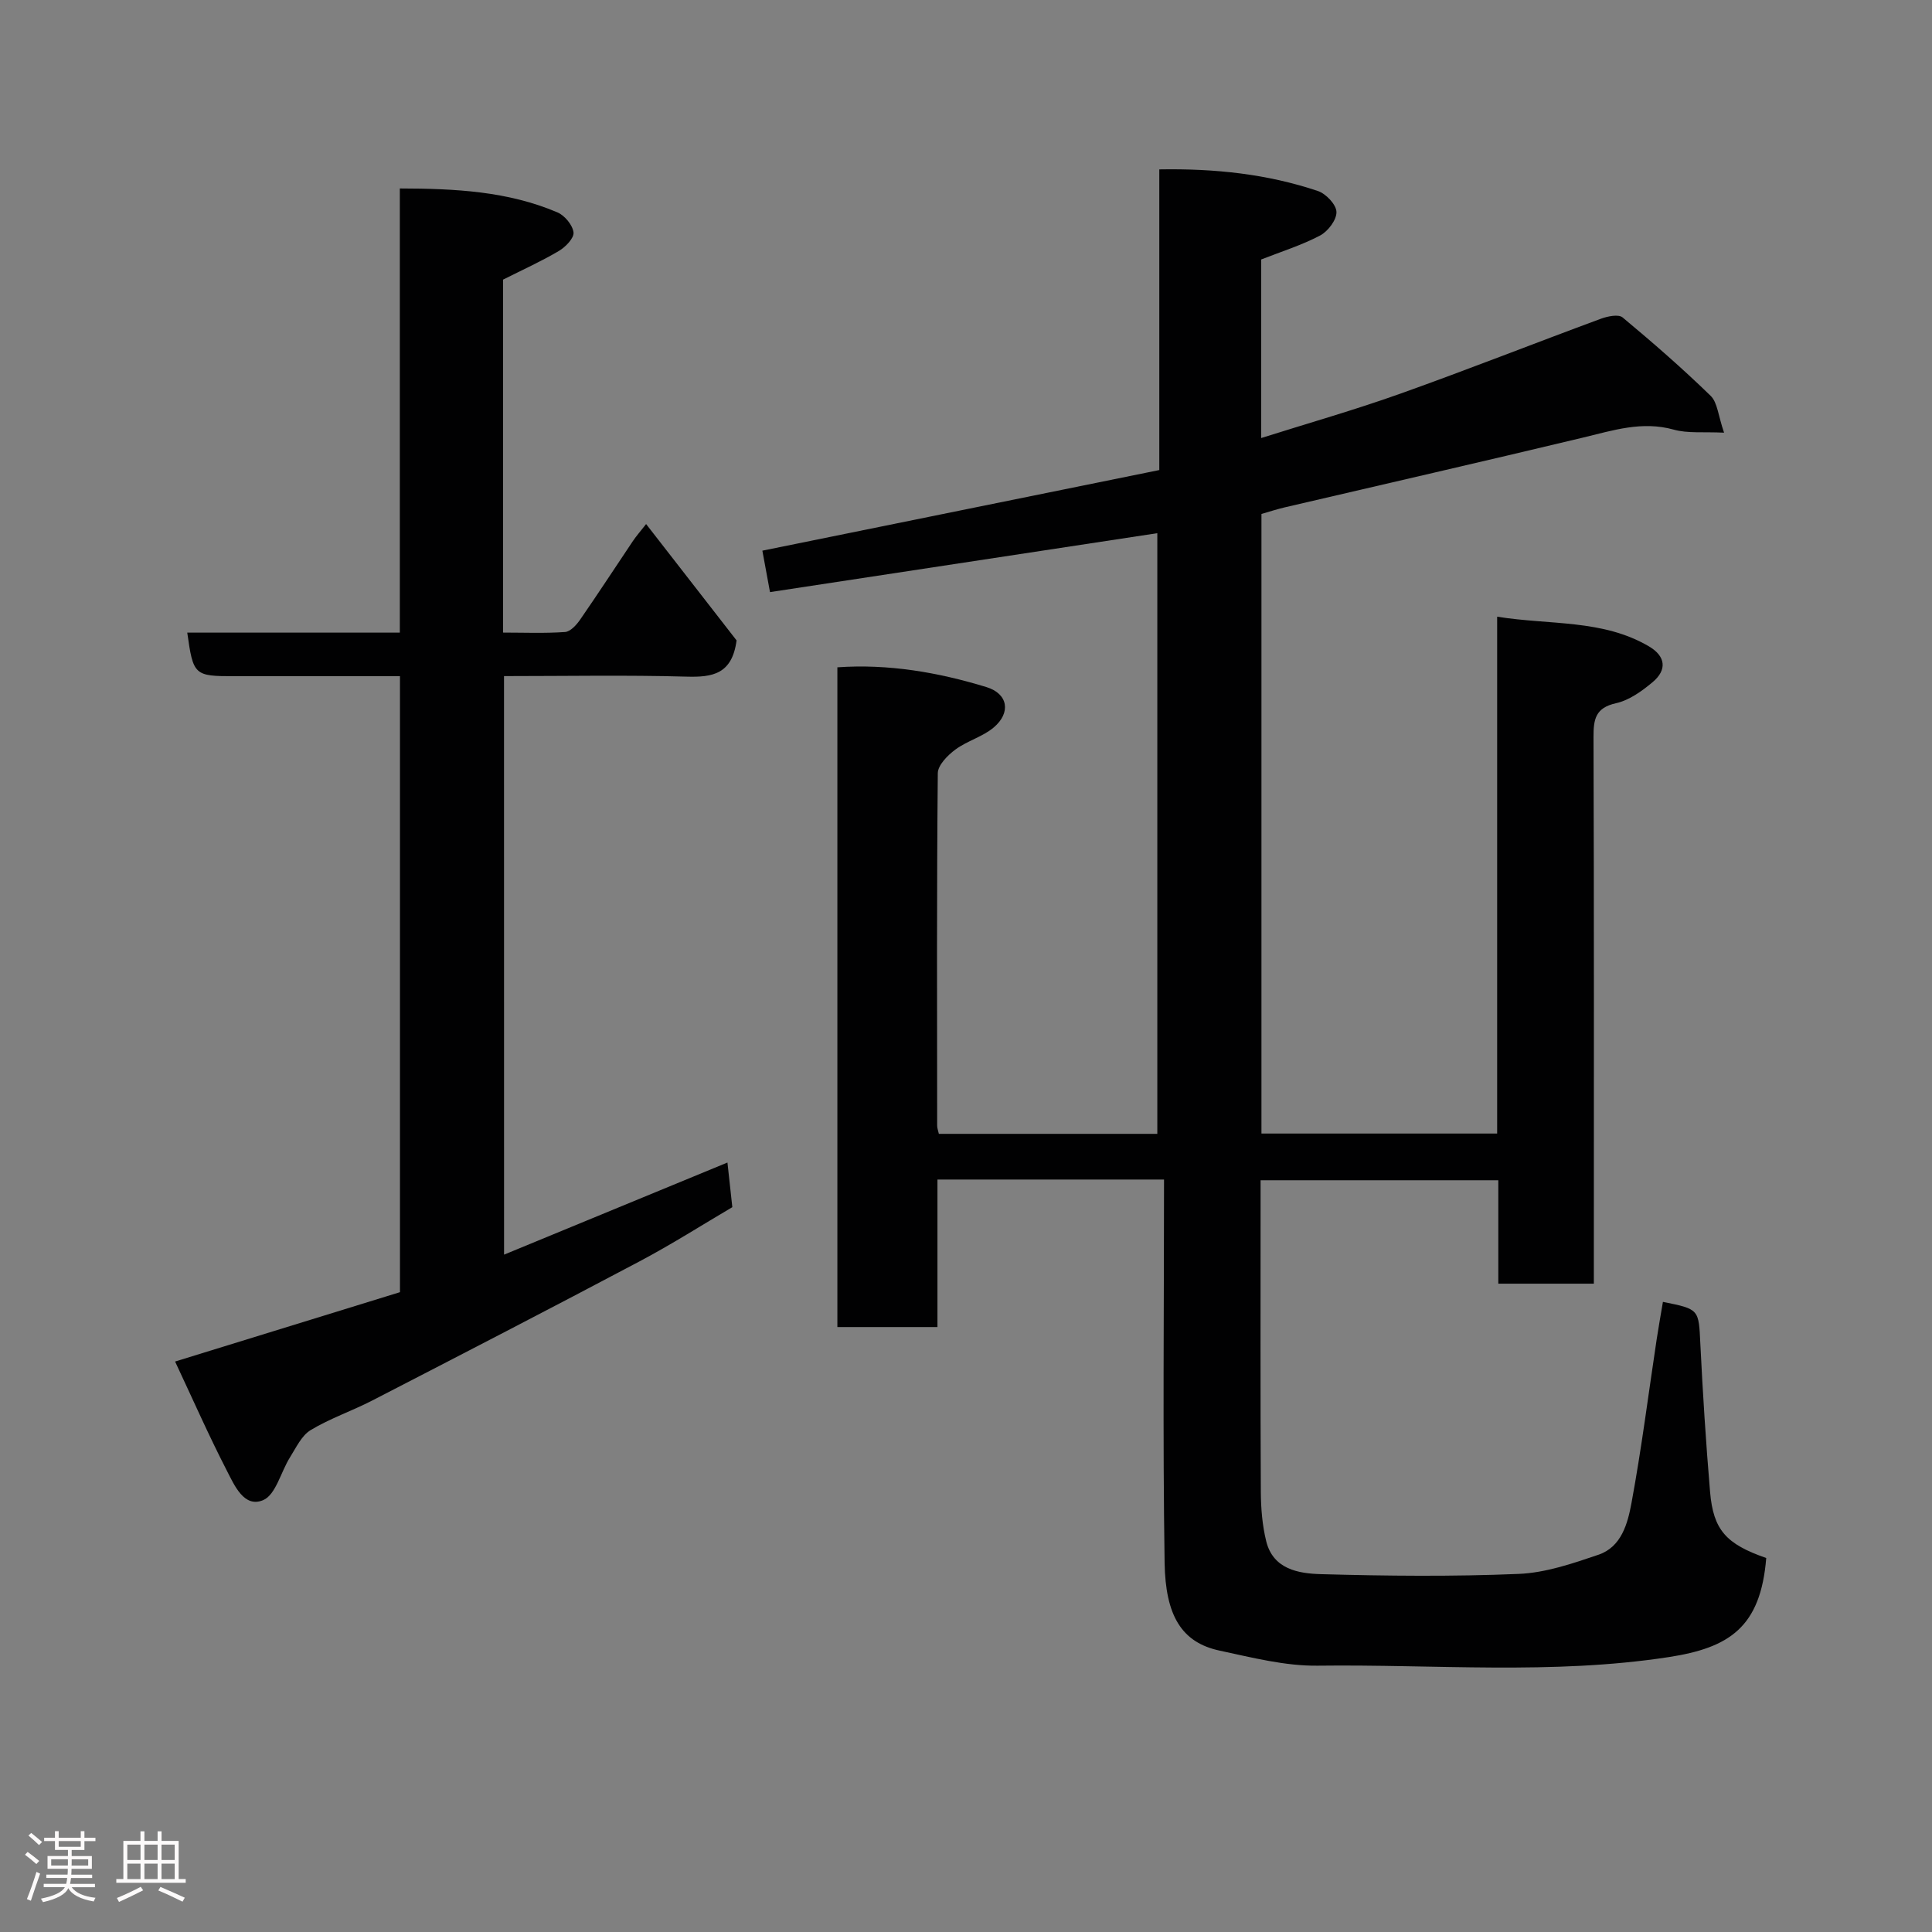 <svg enable-background="new 0 0 400 400" viewBox="0 0 400 400" xmlns="http://www.w3.org/2000/svg"><rect x="0" y="0" width="400" height="400" fill="#808080" stroke="none"/><path d="m5.17 384 .55-.58c.85.61 1.65 1.24 2.4 1.87l-.59.64c-.83-.73-1.62-1.38-2.36-1.93m1.22 9.53-.82-.34c.71-1.76 1.37-3.64 1.98-5.63.24.13.5.25.76.36-.6 1.67-1.24 3.54-1.92 5.61m-.5-13.5.57-.54c.56.44 1.31 1.06 2.26 1.87l-.64.64c-.68-.66-1.41-1.32-2.19-1.97m3.25.46h2.24v-1.36h.77v1.36h4.57v-1.36h.76v1.36h2.28v.69h-2.28v1.84h-2.64v1.26h4.18v2.64h-4.21c0 .45-.02.86-.05 1.21h4.32v.69h-4.38c-.04.34-.1.75-.19 1.22h5.15v.69h-4.82c.87 1.19 2.51 1.92 4.93 2.19-.17.31-.3.57-.37.76-2.77-.49-4.52-1.41-5.26-2.76-.56 1.26-2.3 2.23-5.24 2.9-.12-.24-.26-.48-.43-.72 2.73-.55 4.38-1.34 4.96-2.38h-4.38v-.69h4.65c.1-.38.17-.79.21-1.22h-4.32v-.69h4.4c.03-.34.05-.75.05-1.21h-4.2v-2.64h4.23v-1.26h-2.69v-1.84h-2.24zm1.46 4.46v1.29h3.45c.01-.4.02-.57.01-.53v-.32-.45h-3.46zm1.55-2.59h4.57v-1.19h-4.57zm6.11 2.59h-3.42v.77c-.02.19-.01.37-.02.53h3.44z" fill="#fcfafa"/><path d="m32.63 379.16h.82v1.98h3.54v7.89h1.46v.78h-14.37v-.78h1.46v-7.89h3.54v-1.98h.82v1.98h2.73zm-3.49 11.48.5.73c-1.61.82-3.28 1.63-5 2.41-.13-.27-.28-.55-.44-.82 1.75-.72 3.4-1.49 4.94-2.32m-2.78-5.55h2.73v-3.18h-2.73zm0 3.95h2.73v-3.2h-2.73zm3.54-3.95h2.73v-3.18h-2.73zm0 3.95h2.73v-3.2h-2.73zm7.89 4.68c-1.84-.92-3.51-1.7-5.02-2.32l.45-.73c1.89.8 3.57 1.55 5.04 2.23zm-1.62-11.81h-2.73v3.18h2.73zm-2.73 7.13h2.73v-3.2h-2.73z" fill="#fcfafa"/><g fill="#010102"><path d="m241 244.21c-16.49 0-31.43 0-46.91 0v30.54c-7.15 0-13.75 0-20.72 0 0-45.36 0-90.75 0-136.59 10.56-.74 20.84 1.03 30.85 4.09 4.52 1.38 5.12 5.33 1.51 8.37-2.29 1.93-5.49 2.76-7.93 4.57-1.6 1.18-3.62 3.22-3.64 4.9-.23 24.33-.15 48.66-.13 73 0 .47.19.93.35 1.66h45.23c0-41.45 0-82.98 0-124.36-26.71 4.07-53.32 8.12-80.19 12.2-.65-3.53-1.14-6.19-1.58-8.58 27.59-5.6 54.71-11.11 82.18-16.69 0-20.96 0-41.39 0-62.25 11.5-.2 22.34.95 32.82 4.47 1.68.56 3.81 2.8 3.86 4.33.06 1.63-1.75 4.02-3.37 4.88-3.83 2.02-8.03 3.33-12.21 4.97v36.97c9.71-3.07 19.33-5.81 28.73-9.16 13.94-4.97 27.71-10.41 41.6-15.54 1.39-.51 3.64-.98 4.49-.27 6.26 5.21 12.41 10.57 18.24 16.24 1.41 1.37 1.54 4.07 2.77 7.62-4.28-.21-7.52.18-10.42-.63-6.56-1.83-12.54.15-18.75 1.64-20.58 4.93-41.2 9.65-61.81 14.46-1.57.37-3.11.87-4.8 1.36v128.28h48.8c0-35.45 0-70.85 0-107.01 10.98 1.76 21.83.51 31.42 6.14 3.47 2.04 3.81 4.86.77 7.41-2.22 1.86-4.84 3.75-7.57 4.36-4.3.95-4.68 3.34-4.67 7.03.12 35.83.07 71.66.07 107.5v5.65c-6.69 0-12.96 0-19.78 0 0-6.97 0-14.04 0-21.41-16.6 0-32.65 0-49.22 0v4.99c0 19.83-.05 39.67.05 59.5.02 3.43.3 6.94 1.12 10.26 1.43 5.78 6.67 6.67 11.29 6.8 13.66.38 27.34.52 40.99-.05 5.56-.23 11.15-2.15 16.51-3.97 4.77-1.62 6.05-6.5 6.83-10.7 2.08-11.24 3.51-22.6 5.22-33.92.39-2.58.86-5.15 1.29-7.73 7.58 1.52 7.4 1.52 7.75 8.73.5 10.2 1.15 20.41 2.01 30.59.67 7.93 3.33 10.82 11.63 13.71-1.16 14.34-7.63 18.59-20.23 20.52-24.13 3.7-48.4 1.46-72.6 1.77-6.76.09-13.61-1.68-20.31-3.11-7.93-1.68-11.24-7.28-11.42-18.18-.4-26.28-.12-52.54-.12-79.36z"/><path d="m104.36 259.76c15.67-6.46 30.79-12.7 46.25-19.07.35 3.16.64 5.86 1.01 9.24-6.09 3.58-12.53 7.69-19.26 11.25-18.35 9.72-36.81 19.25-55.27 28.77-4.2 2.17-8.76 3.71-12.78 6.14-1.88 1.14-3.01 3.64-4.28 5.65-1.89 3.01-2.93 7.74-5.55 8.85-3.95 1.66-5.95-3.08-7.51-6.1-3.77-7.33-7.1-14.89-10.72-22.6 16.01-4.94 31.19-9.62 46.56-14.36 0-42.22 0-84.5 0-127.53-4.61 0-9.2 0-13.79 0-6.83 0-13.66 0-20.5 0-8.3 0-8.51-.18-9.75-9.02h44.01c0-30.57 0-60.96 0-91.96 11.52.02 22.37.58 32.63 4.95 1.5.64 3.14 2.61 3.33 4.14.15 1.17-1.65 3.03-3.02 3.84-3.61 2.14-7.47 3.88-11.56 5.94v73.08c4.32 0 8.59.18 12.83-.12 1.1-.08 2.35-1.45 3.1-2.53 3.71-5.36 7.27-10.83 10.91-16.25.7-1.05 1.54-2 2.77-3.57 6.63 8.53 12.95 16.66 18.73 24.09-.93 7.02-5 7.65-10.35 7.5-12.47-.35-24.96-.11-37.8-.11.01 39.78.01 79.29.01 119.78z"/></g></svg>